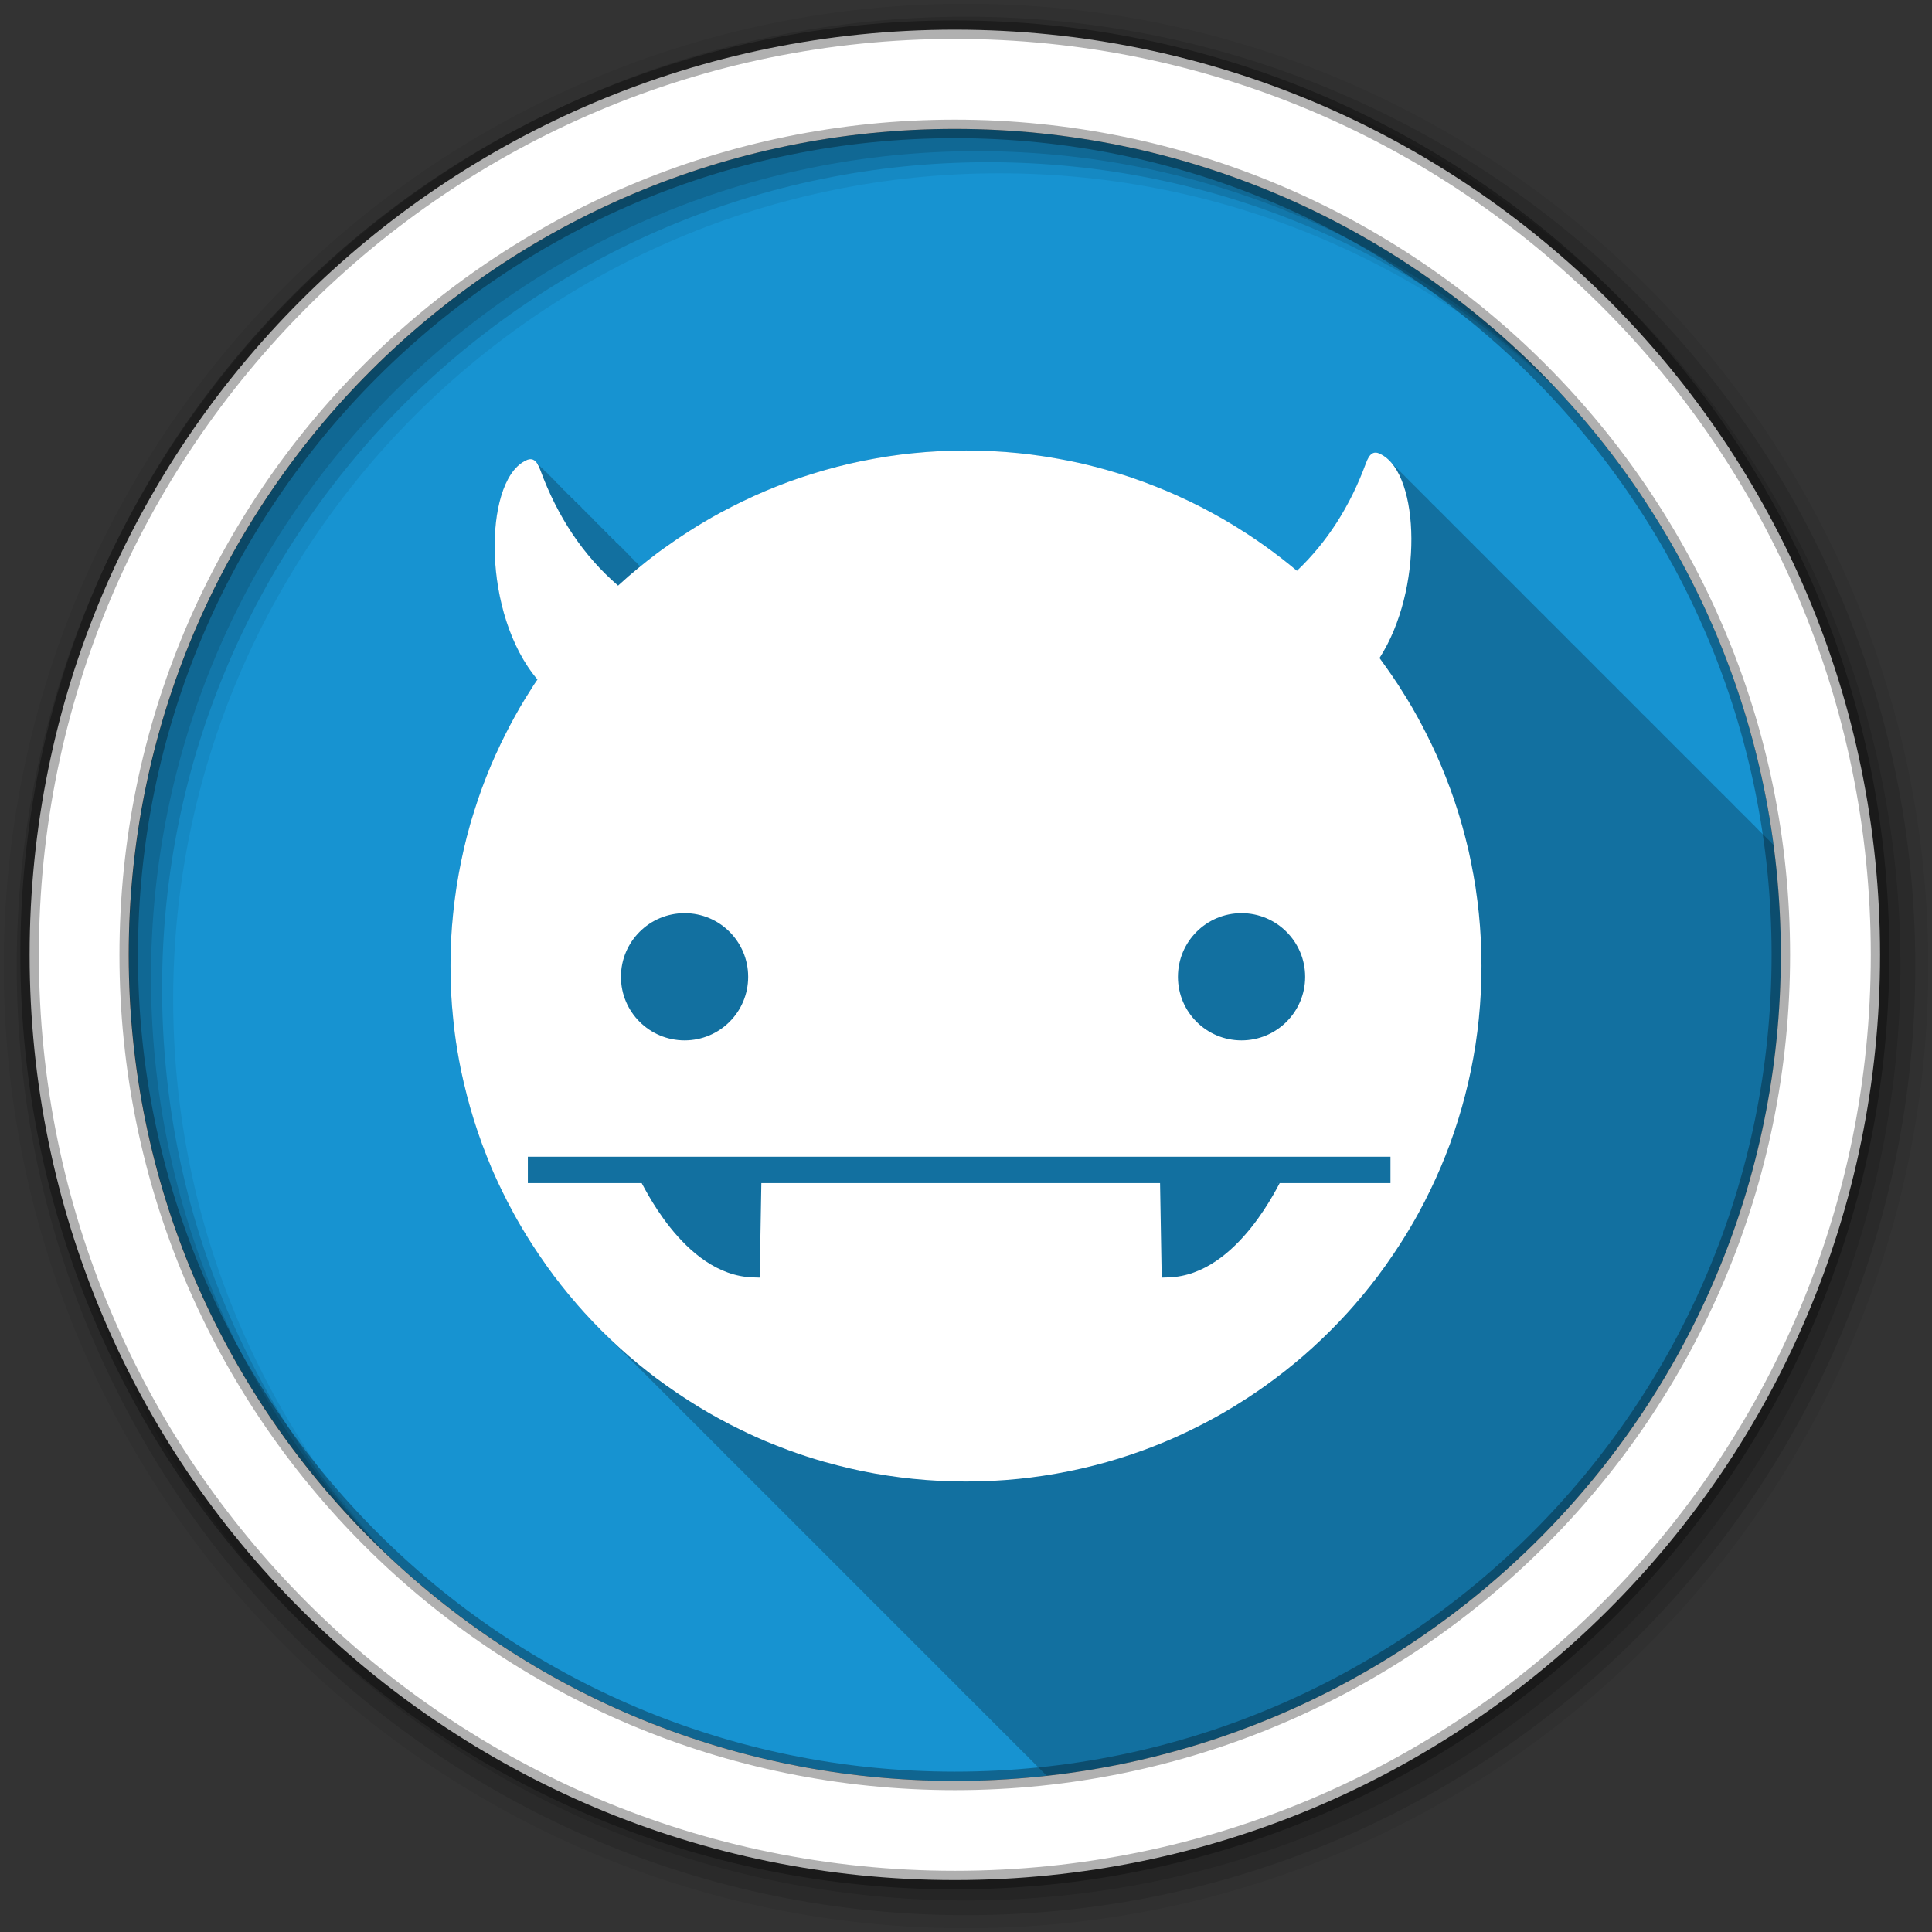 <?xml version="1.0" encoding="UTF-8" standalone="no"?>
<svg xmlns="http://www.w3.org/2000/svg" height="512" viewBox="0 0 512 512" width="512" version="1.1">
 <rect x="0" y="0" width="512" height="512" fill="#333333" stroke="none"/>
 <g id="g4" transform="translate(0,-540.36)">
  <g id="g6" fill-rule="evenodd">
   <path id="path8" fill="#1793d1" d="m471.95 793.41c0 120.9-98.01 218.9-218.9 218.9-120.9 0-218.9-98.01-218.9-218.9 0-120.9 98.01-218.9 218.9-218.9 120.9 0 218.9 98.01 218.9 218.9"/>
   <path id="path10" d="m256 119.38c-4.707 0-9.353 0.254-13.938 0.719-0.009 0.001-0.022-0.001-0.031 0-2.296 0.233-4.552 0.53-6.813 0.875h-0.031c-1.13 0.173-2.254 0.362-3.375 0.563-2.242 0.401-4.453 0.835-6.656 1.344-1.101 0.254-2.221 0.532-3.313 0.813-2.182 0.561-4.33 1.179-6.469 1.844-1.069 0.332-2.13 0.673-3.188 1.031s-2.11 0.742-3.156 1.125c-1.038 0.38-2.099 0.783-3.125 1.188-4.128 1.628-8.142 3.462-12.06 5.469h-0.031c-0.989 0.506-1.963 1-2.938 1.531-2.896 1.573-5.735 3.259-8.5 5.03-1.841 1.181-3.658 2.422-5.438 3.688-0.899 0.639-1.805 1.278-2.688 1.938-1.535 1.148-3.047 2.349-4.531 3.563-0.149-0.139-0.301-0.26-0.469-0.344-0.298-0.464-0.617-0.808-1-1-0.289-0.449-0.602-0.773-0.969-0.969-0.287-0.452-0.605-0.8-0.969-1-0.289-0.459-0.632-0.797-1-1-0.289-0.459-0.632-0.797-1-1-0.288-0.457-0.633-0.766-1-0.969-0.304-0.483-0.638-0.834-1.031-1.031-0.289-0.449-0.602-0.773-0.969-0.969-0.287-0.452-0.605-0.8-0.969-1-0.289-0.46-0.631-0.797-1-1-0.289-0.459-0.632-0.797-1-1-0.279-0.442-0.617-0.733-0.969-0.938-0.314-0.516-0.653-0.856-1.063-1.063-0.298-0.464-0.617-0.808-1-1-0.283-0.44-0.58-0.772-0.938-0.969-0.289-0.46-0.631-0.797-1-1-0.289-0.459-0.632-0.797-1-1-0.279-0.443-0.617-0.733-0.969-0.938-0.314-0.516-0.653-0.856-1.063-1.063-0.298-0.464-0.617-0.808-1-1-0.289-0.449-0.602-0.773-0.969-0.969-0.287-0.452-0.605-0.8-0.969-1-0.289-0.459-0.632-0.797-1-1-0.289-0.459-0.632-0.797-1-1-0.304-0.482-0.639-0.803-1.031-1-0.298-0.464-0.617-0.808-1-1-0.289-0.449-0.602-0.773-0.969-0.969-0.794-1.251-1.818-1.654-3.438-0.688-10.881 5.866-11.185 40.585 3.469 57.844-0.268 0.4-0.55 0.786-0.813 1.188-0.236 0.361-0.486 0.731-0.719 1.094-0.002 0.007 0.003 0.025 0 0.031-1.18 1.841-2.345 3.694-3.438 5.594-0.002 0.007 0.003 0.025 0 0.031-1.64 2.853-3.158 5.772-4.594 8.75-0.006 0.01-0.026 0.021-0.031 0.031-0.474 0.984-0.924 1.972-1.375 2.969-0.005 0.01-0.026 0.02-0.031 0.031-1.818 4.02-3.447 8.155-4.875 12.375-0.001 0.007 0.002 0.024 0 0.031-0.355 1.049-0.701 2.096-1.031 3.156-0.001 0.007 0.002 0.023 0 0.031-0.33 1.061-0.664 2.116-0.969 3.188v0.031c-0.611 2.152-1.181 4.337-1.688 6.531-0.001 0.008 0.002 0.023 0 0.031-0.506 2.194-0.945 4.392-1.344 6.625-0.001 0.008 0.001 0.023 0 0.031-0.198 1.112-0.391 2.254-0.563 3.375-0.001 0.008 0.001 0.023 0 0.031-0.344 2.252-0.643 4.526-0.875 6.813-0.233 2.296-0.413 4.61-0.531 6.938-0.117 2.31-0.187 4.63-0.188 6.969v0.062c0 2.348 0.07 4.712 0.188 7.03 0.118 2.319 0.299 4.619 0.531 6.906 0.001 0.008-0.001 0.023 0 0.031 0.116 1.139 0.231 2.276 0.375 3.406 0.001 0.008-0.001 0.023 0 0.031 0.434 3.409 1.01 6.799 1.688 10.125 0.454 2.214 0.972 4.42 1.531 6.594 0.001 0.009-0.002 0.023 0 0.031 1.122 4.356 2.471 8.636 4 12.813 0.002 0.007-0.003 0.024 0 0.031 0.38 1.038 0.783 2.037 1.188 3.063 0.002 0.007-0.003 0.024 0 0.031 0.405 1.026 0.821 2.049 1.25 3.063 0.002 0.007-0.003 0.024 0 0.031 1.293 3.057 2.714 6.06 4.219 9 0.003 0.006-0.003 0.024 0 0.031 0.499 0.975 1.01 1.914 1.531 2.875 0.003 0.006-0.003 0.024 0 0.031 1.574 2.897 3.258 5.735 5.03 8.5 1.181 1.842 2.422 3.658 3.688 5.438 0.004 0.005-0.004 0.025 0 0.031 0.631 0.887 1.286 1.754 1.938 2.625 0.004 0.005-0.002 0.024 0 0.031 0.651 0.87 1.329 1.708 2 2.563 0.004 0.005-0.002 0.025 0 0.031 1.348 1.714 2.73 3.384 4.156 5.03v0.031c1.431 1.652 2.899 3.262 4.406 4.844h0.031c0.28 0.294 0.561 0.584 0.844 0.875 0.041 0.043 0.084 0.082 0.125 0.125 0.111 0.117 0.232 0.227 0.344 0.344 0.489 0.499 0.972 1.01 1.469 1.5 0.165 0.166 0.334 0.334 0.5 0.5 0.444 0.453 0.894 0.897 1.344 1.344 0.331 0.336 0.665 0.668 1 1 0.331 0.336 0.665 0.668 1 1 0.456 0.462 0.913 0.92 1.375 1.375l0.25 0.25c0.111 0.108 0.233 0.204 0.344 0.313 0.111 0.118 0.232 0.226 0.344 0.344 0.108 0.109 0.204 0.235 0.313 0.344 0.444 0.453 0.894 0.897 1.344 1.344 0.331 0.336 0.665 0.668 1 1 0.331 0.336 0.665 0.668 1 1 0.331 0.336 0.665 0.668 1 1 0.456 0.462 0.913 0.92 1.375 1.375l0.25 0.25c0.444 0.453 0.894 0.897 1.344 1.344 0.331 0.336 0.665 0.668 1 1 0.331 0.336 0.665 0.668 1 1 0.331 0.336 0.665 0.668 1 1 0.456 0.462 0.913 0.92 1.375 1.375l0.25 0.25c0.111 0.108 0.233 0.204 0.344 0.313 0.111 0.117 0.233 0.227 0.344 0.344 0.108 0.109 0.204 0.235 0.313 0.344 0.444 0.453 0.894 0.897 1.344 1.344 0.331 0.336 0.665 0.668 1 1 0.331 0.336 0.665 0.668 1 1 0.466 0.472 0.933 0.941 1.406 1.406l0.219 0.219c0.111 0.108 0.233 0.204 0.344 0.313 0.111 0.118 0.232 0.226 0.344 0.344 0.108 0.109 0.204 0.235 0.313 0.344 0.382 0.39 0.77 0.771 1.156 1.156 0.393 0.4 0.79 0.793 1.188 1.188 0.331 0.336 0.665 0.668 1 1 0.466 0.472 0.933 0.941 1.406 1.406l0.219 0.219c0.111 0.108 0.233 0.204 0.344 0.313 0.111 0.118 0.232 0.226 0.344 0.344 0.108 0.109 0.204 0.235 0.313 0.344 0.49 0.5 0.971 1.01 1.469 1.5 0.166 0.168 0.333 0.333 0.5 0.5 0.121 0.119 0.253 0.225 0.375 0.344 0.331 0.336 0.665 0.668 1 1 0.456 0.462 0.913 0.92 1.375 1.375l0.25 0.25c0.111 0.108 0.233 0.204 0.344 0.313 0.111 0.118 0.232 0.226 0.344 0.344 0.108 0.109 0.204 0.235 0.313 0.344 0.382 0.39 0.77 0.771 1.156 1.156 0.393 0.4 0.79 0.793 1.188 1.188 0.331 0.336 0.665 0.668 1 1 0.331 0.336 0.665 0.668 1 1 0.466 0.472 0.933 0.941 1.406 1.406l0.219 0.219c0.111 0.108 0.233 0.204 0.344 0.313 0.111 0.117 0.233 0.227 0.344 0.344 0.108 0.109 0.204 0.235 0.313 0.344 0.444 0.453 0.894 0.897 1.344 1.344 0.331 0.336 0.665 0.668 1 1 0.331 0.336 0.665 0.668 1 1 0.466 0.472 0.933 0.941 1.406 1.406l0.219 0.219c0.111 0.108 0.233 0.204 0.344 0.313 0.111 0.118 0.232 0.226 0.344 0.344 0.108 0.109 0.204 0.235 0.313 0.344 0.382 0.39 0.77 0.771 1.156 1.156 0.393 0.4 0.79 0.793 1.188 1.188 0.331 0.336 0.665 0.668 1 1 0.456 0.462 0.913 0.92 1.375 1.375l0.25 0.25c0.111 0.108 0.233 0.204 0.344 0.313 0.111 0.118 0.232 0.226 0.344 0.344 0.108 0.109 0.204 0.235 0.313 0.344 0.444 0.453 0.894 0.897 1.344 1.344 0.331 0.336 0.665 0.668 1 1 0.331 0.336 0.665 0.668 1 1 0.331 0.336 0.665 0.668 1 1 0.456 0.462 0.913 0.92 1.375 1.375l0.25 0.25c0.111 0.108 0.233 0.204 0.344 0.313 0.111 0.117 0.233 0.227 0.344 0.344 0.108 0.109 0.204 0.235 0.313 0.344 0.444 0.453 0.894 0.897 1.344 1.344 0.331 0.336 0.665 0.668 1 1 0.331 0.336 0.665 0.668 1 1 0.466 0.472 0.933 0.941 1.406 1.406l0.219 0.219c0.111 0.108 0.233 0.204 0.344 0.313 0.111 0.118 0.232 0.226 0.344 0.344 0.108 0.109 0.204 0.235 0.313 0.344 0.49 0.5 0.971 1.01 1.469 1.5 0.166 0.168 0.333 0.333 0.5 0.5 0.121 0.119 0.253 0.225 0.375 0.344 0.331 0.336 0.665 0.668 1 1 0.466 0.472 0.933 0.941 1.406 1.406l0.219 0.219c0.111 0.108 0.233 0.204 0.344 0.313 0.111 0.118 0.232 0.226 0.344 0.344 0.108 0.109 0.204 0.235 0.313 0.344 0.382 0.39 0.77 0.771 1.156 1.156 0.393 0.4 0.79 0.793 1.188 1.188 0.331 0.336 0.665 0.668 1 1 0.456 0.462 0.913 0.92 1.375 1.375l0.25 0.25c0.111 0.108 0.233 0.204 0.344 0.313 0.111 0.118 0.232 0.226 0.344 0.344 0.108 0.109 0.204 0.235 0.313 0.344 0.444 0.453 0.894 0.897 1.344 1.344 0.331 0.336 0.665 0.668 1 1 0.331 0.336 0.665 0.668 1 1 0.331 0.336 0.665 0.668 1 1 0.466 0.472 0.933 0.941 1.406 1.406l0.219 0.219c0.111 0.108 0.233 0.204 0.344 0.313 0.111 0.117 0.233 0.227 0.344 0.344 0.108 0.109 0.204 0.235 0.313 0.344 0.444 0.453 0.894 0.897 1.344 1.344 0.331 0.336 0.665 0.668 1 1 0.331 0.336 0.665 0.668 1 1 0.466 0.472 0.933 0.941 1.406 1.406l0.219 0.219c0.111 0.108 0.233 0.204 0.344 0.313 0.111 0.118 0.232 0.226 0.344 0.344 0.108 0.109 0.204 0.235 0.313 0.344 0.49 0.5 0.971 1.01 1.469 1.5 0.166 0.168 0.333 0.333 0.5 0.5 0.121 0.119 0.253 0.225 0.375 0.344 0.331 0.336 0.665 0.668 1 1 0.456 0.462 0.913 0.92 1.375 1.375l0.25 0.25c0.111 0.108 0.233 0.204 0.344 0.313 0.111 0.118 0.232 0.226 0.344 0.344 0.108 0.109 0.204 0.235 0.313 0.344 0.382 0.39 0.77 0.771 1.156 1.156 0.393 0.4 0.79 0.793 1.188 1.188 0.331 0.336 0.665 0.668 1 1 0.456 0.462 0.913 0.92 1.375 1.375l0.25 0.25c0.111 0.108 0.233 0.204 0.344 0.313 0.087 0.09 0.163 0.192 0.25 0.281 0.134 0.135 0.272 0.272 0.406 0.406 0.112 0.107 0.232 0.206 0.344 0.313 0.111 0.117 0.233 0.227 0.344 0.344 0.108 0.109 0.204 0.235 0.313 0.344 0.444 0.453 0.894 0.897 1.344 1.344 0.331 0.336 0.665 0.668 1 1 0.331 0.336 0.665 0.668 1 1 0.466 0.472 0.933 0.941 1.406 1.406l0.219 0.219c0.111 0.108 0.233 0.204 0.344 0.313 0.111 0.118 0.232 0.226 0.344 0.344 0.108 0.109 0.204 0.235 0.313 0.344 0.382 0.39 0.77 0.771 1.156 1.156 0.393 0.4 0.79 0.793 1.188 1.188 0.456 0.462 0.913 0.92 1.375 1.375l0.25 0.25c0.111 0.108 0.233 0.204 0.344 0.313 0.087 0.09 0.163 0.192 0.25 0.281 109.44-12.11 194.53-104.87 194.53-217.53 0-9.88-0.669-19.623-1.938-29.16-0.247-0.265-0.489-0.517-0.75-0.75-0.318-0.372-0.655-0.692-1-1-0.354-0.414-0.738-0.759-1.125-1.094-0.331-0.375-0.672-0.724-1.031-1.031-0.264-0.297-0.531-0.59-0.813-0.844-0.317-0.371-0.656-0.693-1-1-0.318-0.372-0.655-0.692-1-1-0.318-0.372-0.655-0.692-1-1-0.354-0.414-0.738-0.759-1.125-1.094-0.331-0.375-0.672-0.724-1.031-1.031-0.264-0.297-0.531-0.59-0.813-0.844-0.317-0.371-0.656-0.693-1-1-0.318-0.372-0.655-0.692-1-1-0.318-0.372-0.655-0.692-1-1-0.318-0.372-0.655-0.692-1-1-0.366-0.428-0.754-0.782-1.156-1.125-0.264-0.297-0.531-0.59-0.813-0.844-0.354-0.414-0.738-0.79-1.125-1.125-0.281-0.319-0.573-0.605-0.875-0.875-0.318-0.372-0.655-0.692-1-1-0.318-0.372-0.655-0.692-1-1-0.318-0.372-0.655-0.692-1-1-0.36-0.422-0.73-0.786-1.125-1.125-0.313-0.353-0.63-0.676-0.969-0.969-0.318-0.361-0.655-0.702-1-1-0.281-0.319-0.573-0.605-0.875-0.875-0.318-0.372-0.655-0.692-1-1-0.318-0.372-0.655-0.692-1-1-0.366-0.428-0.754-0.782-1.156-1.125-0.264-0.297-0.531-0.59-0.813-0.844-0.354-0.414-0.738-0.79-1.125-1.125-0.281-0.319-0.573-0.605-0.875-0.875-0.318-0.372-0.655-0.692-1-1-0.318-0.372-0.655-0.692-1-1-0.366-0.428-0.754-0.782-1.156-1.125-0.264-0.297-0.531-0.59-0.813-0.844-0.354-0.414-0.738-0.79-1.125-1.125-0.281-0.319-0.573-0.605-0.875-0.875-0.318-0.372-0.655-0.692-1-1-0.318-0.372-0.655-0.692-1-1-0.366-0.428-0.754-0.782-1.156-1.125-0.264-0.297-0.531-0.59-0.813-0.844-0.354-0.414-0.738-0.79-1.125-1.125-0.28-0.318-0.574-0.606-0.875-0.875-0.318-0.372-0.655-0.692-1-1-0.318-0.372-0.655-0.692-1-1-0.354-0.414-0.738-0.759-1.125-1.094-0.325-0.369-0.647-0.728-1-1.031-0.313-0.353-0.63-0.676-0.969-0.969-0.28-0.318-0.574-0.606-0.875-0.875-0.318-0.372-0.655-0.692-1-1-0.318-0.372-0.655-0.692-1-1-0.318-0.372-0.655-0.692-1-1-0.366-0.428-0.754-0.782-1.156-1.125-0.264-0.297-0.531-0.59-0.813-0.844-0.354-0.414-0.738-0.79-1.125-1.125-0.281-0.319-0.573-0.605-0.875-0.875-0.318-0.372-0.655-0.692-1-1-0.318-0.372-0.655-0.692-1-1-0.366-0.428-0.754-0.782-1.156-1.125-0.264-0.297-0.531-0.59-0.813-0.844-0.354-0.414-0.738-0.79-1.125-1.125-0.281-0.319-0.573-0.605-0.875-0.875-0.318-0.372-0.655-0.692-1-1-0.318-0.372-0.655-0.692-1-1-0.366-0.428-0.754-0.782-1.156-1.125-0.264-0.297-0.531-0.59-0.813-0.844-0.354-0.414-0.738-0.79-1.125-1.125-0.28-0.318-0.574-0.606-0.875-0.875-0.318-0.372-0.655-0.692-1-1-0.318-0.372-0.655-0.692-1-1-0.354-0.414-0.738-0.759-1.125-1.094-0.331-0.375-0.672-0.724-1.031-1.031-0.264-0.297-0.531-0.59-0.813-0.844-0.354-0.414-0.738-0.79-1.125-1.125-0.281-0.319-0.573-0.605-0.875-0.875-0.318-0.372-0.655-0.692-1-1-0.318-0.372-0.655-0.692-1-1-0.366-0.428-0.754-0.782-1.156-1.125-0.264-0.297-0.531-0.59-0.813-0.844-0.354-0.414-0.738-0.79-1.125-1.125-0.281-0.319-0.573-0.605-0.875-0.875-0.318-0.372-0.655-0.692-1-1-0.318-0.372-0.655-0.692-1-1-0.366-0.428-0.754-0.782-1.156-1.125-0.264-0.297-0.531-0.59-0.813-0.844-0.354-0.414-0.738-0.79-1.125-1.125-0.28-0.318-0.574-0.606-0.875-0.875-0.318-0.372-0.655-0.692-1-1-0.318-0.372-0.655-0.692-1-1-0.366-0.428-0.754-0.782-1.156-1.125-0.263-0.297-0.531-0.59-0.813-0.844-0.354-0.414-0.738-0.79-1.125-1.125-0.281-0.319-0.573-0.605-0.875-0.875-0.318-0.372-0.655-0.692-1-1-0.318-0.372-0.655-0.692-1-1-0.354-0.414-0.738-0.759-1.125-1.094-0.325-0.369-0.647-0.728-1-1.031-0.313-0.353-0.63-0.676-0.969-0.969-0.28-0.318-0.574-0.606-0.875-0.875-0.318-0.372-0.655-0.692-1-1-0.318-0.372-0.655-0.692-1-1-0.784-0.918-1.647-1.645-2.594-2.156-2.203-1.314-3.271-0.14-4.188 2.344-4.204 11.404-10.264 20.839-18.25 28.438-2.775-2.325-5.663-4.581-8.625-6.688-1.428-1.016-2.876-2.01-4.344-2.969h-0.031c-0.36-0.236-0.7-0.455-1.063-0.688-0.005-0.004-0.024 0.001-0.031 0-0.923-0.592-1.843-1.211-2.781-1.781-0.945-0.574-1.884-1.105-2.844-1.656-0.953-0.548-1.908-1.1-2.875-1.625-1.945-1.056-3.906-2.068-5.906-3.03-0.984-0.474-1.972-0.924-2.969-1.375-0.01-0.004-0.022-0.025-0.031-0.031-2.02-0.912-4.058-1.747-6.125-2.563-2.067-0.815-4.135-1.597-6.25-2.313-1.377-0.466-2.791-0.889-4.188-1.313-1.828-0.554-3.64-1.053-5.5-1.531-0.001 0 0.001-0.031 0-0.031-1.279-0.329-2.582-0.645-3.875-0.938-1.837-0.416-3.698-0.753-5.563-1.094-1.434-0.262-2.894-0.533-4.344-0.75-2.127-0.318-4.249-0.593-6.406-0.813-4.592-0.466-9.254-0.687-13.969-0.688v-0.031" fill-opacity="0.235" transform="translate(0,540.36)"/>
   <path id="path12" fill-opacity="0.067" d="m256 541.36c-140.83 0-255 114.17-255 255s114.17 255 255 255 255-114.17 255-255-114.17-255-255-255m8.827 44.931c120.9 0 218.9 98 218.9 218.9s-98 218.9-218.9 218.9-218.93-98-218.93-218.9 98.03-218.9 218.93-218.9"/>
   <g id="g14" fill-opacity="0.129">
    <path id="path16" d="m256 544.79c-138.94 0-251.57 112.63-251.57 251.57s112.63 251.54 251.57 251.54 251.57-112.6 251.57-251.54-112.63-251.57-251.57-251.57m5.885 38.556c120.9 0 218.9 98 218.9 218.9s-98 218.9-218.9 218.9-218.93-98-218.93-218.9 98.03-218.9 218.93-218.9"/>
    <path id="path18" d="m256 548.72c-136.77 0-247.64 110.87-247.64 247.64s110.87 247.64 247.64 247.64 247.64-110.87 247.64-247.64-110.87-247.64-247.64-247.64m2.942 31.691c120.9 0 218.9 98 218.9 218.9s-98 218.9-218.9 218.9-218.93-98-218.93-218.9 98.03-218.9 218.93-218.9"/>
   </g>
   <path id="path20" d="m253.04 548.22c-135.42 0-245.19 109.78-245.19 245.19 0 135.42 109.78 245.19 245.19 245.19 135.42 0 245.19-109.78 245.19-245.19 0-135.42-109.78-245.19-245.19-245.19zm0 26.297c120.9 0 218.9 98 218.9 218.9s-98 218.9-218.9 218.9-218.93-98-218.93-218.9 98.03-218.9 218.93-218.9z" stroke-opacity="0.31" stroke="#000" stroke-width="4.904" fill="#fff"/>
  </g>
  <path id="path68" d="m256 659.75c-4.707 0-9.361 0.239-13.945 0.704-0.009 0.001-0.018-0.001-0.027 0-2.296 0.233-4.562 0.521-6.824 0.867-1.131 0.173-2.263 0.368-3.385 0.569-2.243 0.401-4.458 0.845-6.661 1.354-1.102 0.254-2.212 0.532-3.304 0.812-2.183 0.562-4.333 1.176-6.472 1.841-1.07 0.333-2.137 0.671-3.195 1.029s-2.122 0.727-3.168 1.11c-1.038 0.38-2.088 0.787-3.114 1.191-4.129 1.628-8.156 3.463-12.08 5.47-0.989 0.506-1.977 1.014-2.952 1.543-2.897 1.574-5.737 3.264-8.503 5.04-1.842 1.181-3.663 2.417-5.443 3.683-0.899 0.639-1.798 1.263-2.681 1.923-1.748 1.307-3.463 2.675-5.145 4.062-0.843 0.696-1.692 1.396-2.518 2.112-0.943 0.817-1.866 1.644-2.789 2.491-9.186-7.941-15.993-18.11-20.607-30.626-0.917-2.486-2.02-3.644-4.224-2.329-10.882 5.864-11.188 40.58 3.466 57.839-0.268 0.4-0.549 0.79-0.812 1.191-0.237 0.361-0.471 0.72-0.704 1.083-0.004 0.006 0.004 0.021 0 0.027-1.18 1.841-2.346 3.705-3.439 5.605-0.004 0.006 0.004 0.02 0 0.027-1.641 2.854-3.168 5.768-4.603 8.746-0.005 0.011-0.022 0.016-0.027 0.027-0.474 0.985-0.93 1.981-1.381 2.979-0.004 0.011-0.022 0.016-0.027 0.027-1.818 4.02-3.446 8.155-4.874 12.375-0.002 0.007 0.002 0.019 0 0.027-0.355 1.05-0.699 2.107-1.029 3.168-0.002 0.007 0.002 0.019 0 0.027-0.33 1.061-0.67 2.123-0.975 3.195-0.002 0.009 0.002 0.019 0 0.027-0.611 2.153-1.172 4.331-1.679 6.526-0.002 0.009 0.002 0.019 0 0.027-0.506 2.195-0.955 4.4-1.354 6.634-0.001 0.009 0.001 0.018 0 0.027-0.199 1.113-0.397 2.236-0.569 3.358-0.001 0.009 0.001 0.018 0 0.027-0.344 2.252-0.634 4.536-0.867 6.824-0.233 2.296-0.424 4.604-0.542 6.932-0.117 2.311-0.162 4.647-0.162 6.986v0.054c0 2.349 0.045 4.694 0.162 7.01v0.027c0.118 2.319 0.31 4.617 0.542 6.905 0.001 0.009-0.001 0.018 0 0.027 0.116 1.139 0.235 2.281 0.379 3.412 0.001 0.009-0.001 0.018 0 0.027 0.434 3.41 0.998 6.774 1.679 10.1 0.002 0.009-0.002 0.018 0 0.027 0.454 2.215 0.984 4.406 1.543 6.58 0.002 0.009-0.002 0.019 0 0.027 1.122 4.357 2.451 8.631 3.981 12.808 0.003 0.007-0.003 0.019 0 0.027 0.38 1.038 0.787 2.061 1.191 3.087 0.003 0.007-0.003 0.019 0 0.027 0.405 1.026 0.817 2.046 1.246 3.06 0.003 0.007-0.003 0.019 0 0.027 1.293 3.057 2.72 6.05 4.224 8.99 0.003 0.006-0.003 0.02 0 0.027 0.499 0.975 1.021 1.936 1.543 2.897 0.003 0.006-0.003 0.02 0 0.027 1.574 2.897 3.264 5.737 5.04 8.503 1.181 1.842 2.417 3.663 3.683 5.443 0.004 0.005-0.004 0.021 0 0.027 0.631 0.887 1.271 1.756 1.923 2.627 0.004 0.005-0.004 0.021 0 0.027 0.652 0.871 1.332 1.718 2 2.572 0.004 0.005-0.004 0.021 0 0.027 1.348 1.715 2.743 3.389 4.17 5.04 0.004 0.005-0.004 0.022 0 0.027 1.431 1.652 2.906 3.265 4.414 4.847s3.049 3.122 4.63 4.63c1.582 1.508 3.195 2.982 4.847 4.414 1.657 1.436 3.338 2.814 5.064 4.17 0.86 0.676 1.723 1.348 2.6 2 0.005 0.004 0.021-0.004 0.027 0 0.871 0.651 1.74 1.292 2.627 1.923 0.005 0.004 0.021-0.004 0.027 0 1.78 1.265 3.601 2.502 5.443 3.683 1.848 1.185 3.725 2.342 5.632 3.439 0.954 0.548 1.902 1.072 2.87 1.598 0.006 0.003 0.02-0.003 0.027 0 0.961 0.522 1.923 1.044 2.897 1.543 0.006 0.003 0.02-0.003 0.027 0 2.939 1.505 5.933 2.931 8.99 4.224 1.029 0.435 2.045 0.835 3.087 1.246 1.034 0.408 2.068 0.808 3.114 1.191 3.146 1.153 6.336 2.191 9.586 3.114 1.081 0.307 2.158 0.586 3.249 0.866 1.1 0.283 2.193 0.556 3.304 0.812 1.102 0.254 2.192 0.504 3.304 0.731 2.232 0.457 4.472 0.845 6.742 1.191 2.261 0.346 4.527 0.633 6.824 0.867 0.009 0.001 0.018-0.001 0.027 0 4.584 0.465 9.239 0.704 13.945 0.704 4.716 0 9.38-0.238 13.972-0.704 2.159-0.219 4.29-0.494 6.418-0.812 9.189-1.376 18.1-3.659 26.591-6.77 3.127-1.145 6.219-2.401 9.234-3.764 0.011-0.004 0.016-0.022 0.027-0.027 0.998-0.451 1.994-0.907 2.979-1.381 0.011-0.005 0.016-0.022 0.027-0.027 2.979-1.436 5.893-2.963 8.746-4.603 0.954-0.548 1.904-1.108 2.843-1.679 0.932-0.567 1.872-1.172 2.789-1.76 0.369-0.237 0.743-0.464 1.11-0.704 1.469-0.962 2.931-1.963 4.36-2.979 3.57-2.54 7.01-5.233 10.317-8.096 1.652-1.431 3.265-2.906 4.847-4.414s3.122-3.049 4.63-4.63c1.508-1.582 2.982-3.195 4.414-4.847 0.004-0.005-0.004-0.022 0-0.027 1.426-1.647 2.823-3.322 4.17-5.04 0.004-0.005-0.004-0.021 0-0.027 0.671-0.855 1.353-1.702 2-2.572 0.004-0.005-0.004-0.021 0-0.027 0.651-0.871 1.292-1.74 1.923-2.627 0.004-0.005-0.004-0.021 0-0.027 1.265-1.78 2.502-3.601 3.683-5.443 1.772-2.765 3.463-5.606 5.04-8.503 0.003-0.006-0.003-0.02 0-0.027 0.522-0.961 1.044-1.923 1.543-2.897 0.003-0.006-0.003-0.02 0-0.027 2.01-3.921 3.842-7.948 5.47-12.08 0.003-0.007-0.003-0.019 0-0.027 0.405-1.026 0.811-2.049 1.191-3.087 0.003-0.007-0.003-0.019 0-0.027 0.766-2.093 1.474-4.197 2.139-6.336s1.28-4.289 1.841-6.472c0.002-0.009-0.002-0.019 0-0.027 0.281-1.091 0.558-2.175 0.812-3.276 0.509-2.203 0.953-4.419 1.354-6.661 0.2-1.121 0.396-2.254 0.569-3.385 0.346-2.261 0.633-4.527 0.867-6.824 0.001-0.009-0.001-0.018 0-0.027 0.465-4.584 0.704-9.239 0.704-13.945v-0.054c-0.002-4.697-0.239-9.343-0.704-13.918-0.219-2.159-0.494-4.29-0.812-6.418-0.022-0.144-0.032-0.289-0.054-0.433-0.171-1.122-0.37-2.245-0.569-3.358-0.001-0.009 0.001-0.018 0-0.027-0.031-0.174-0.077-0.341-0.108-0.514-0.341-1.865-0.694-3.713-1.11-5.551-0.045-0.199-0.089-0.397-0.135-0.596-0.254-1.102-0.532-2.185-0.812-3.276-0.479-1.861-0.989-3.695-1.543-5.524-0.099-0.325-0.197-0.651-0.298-0.975-0.33-1.061-0.674-2.118-1.029-3.168-0.002-0.007 0.002-0.019 0-0.027-0.716-2.116-1.486-4.187-2.302-6.255-0.815-2.068-1.66-4.102-2.572-6.12-0.004-0.011-0.022-0.016-0.027-0.027-0.451-0.998-0.907-1.994-1.381-2.979-0.005-0.011-0.022-0.016-0.027-0.027-1.435-2.979-2.963-5.893-4.603-8.746-0.004-0.006 0.004-0.02 0-0.027-1.092-1.9-2.259-3.764-3.439-5.605-0.004-0.006 0.004-0.021 0-0.027-0.233-0.364-0.468-0.722-0.704-1.083-0.962-1.469-1.963-2.931-2.979-4.36-0.601-0.845-1.195-1.687-1.814-2.518 11.648-18.12 10.675-48.44 0.569-53.886-2.204-1.315-3.28-0.158-4.197 2.329-4.205 11.405-10.263 20.833-18.251 28.432-2.776-2.326-5.648-4.555-8.611-6.661-1.429-1.016-2.891-2.02-4.36-2.979-0.36-0.236-0.72-0.471-1.083-0.704-0.006-0.004-0.021 0.004-0.027 0-0.924-0.592-1.85-1.19-2.789-1.76-0.945-0.574-1.883-1.127-2.843-1.679-0.954-0.548-1.902-1.072-2.87-1.598-1.946-1.057-3.901-2.069-5.903-3.03-0.985-0.474-1.981-0.93-2.979-1.381-0.011-0.004-0.016-0.022-0.027-0.027-2.02-0.912-4.052-1.757-6.12-2.572s-4.139-1.586-6.255-2.302c-1.378-0.467-2.773-0.903-4.17-1.327-1.829-0.554-3.663-1.065-5.524-1.543-1.28-0.329-2.578-0.655-3.872-0.948-1.838-0.416-3.686-0.769-5.551-1.11-1.435-0.262-2.882-0.514-4.333-0.731-2.128-0.319-4.259-0.593-6.418-0.812-4.593-0.466-9.257-0.704-13.972-0.704m-74.57 122.61c9.309 0 16.843 7.561 16.843 16.87s-7.533 16.843-16.843 16.843c-9.309 0-16.87-7.533-16.87-16.843 0-9.309 7.561-16.87 16.87-16.87m147.58 0c9.309 0 16.87 7.561 16.87 16.87s-7.561 16.843-16.87 16.843-16.843-7.533-16.843-16.843c0-9.309 7.533-16.87 16.843-16.87m-189.11 64.55h228.59v6.986h-29.353c-0.063 0.124-0.108 0.198-0.19 0.352-0.36 0.681-0.895 1.672-1.571 2.843-1.35 2.342-3.297 5.456-5.822 8.611-5.05 6.31-12.442 12.906-21.933 13.187l-1.76 0.054-0.027-1.76-0.406-23.287h-105.66l-0.406 23.287-0.027 1.76-1.733-0.054c-9.492-0.281-16.91-6.877-21.96-13.187-2.525-3.155-4.471-6.269-5.822-8.611-0.675-1.171-1.211-2.163-1.571-2.843-0.081-0.154-0.126-0.228-0.19-0.352h-30.17v-6.986m30.545 6.986c0.048 0.027 0.136 0.081 0.135 0.081l0.027-0.081h-0.162m168.18 0 0.027 0.081s0.087-0.053 0.135-0.081h-0.162" fill-rule="evenodd" fill="#fff"/>
 </g>
</svg>
